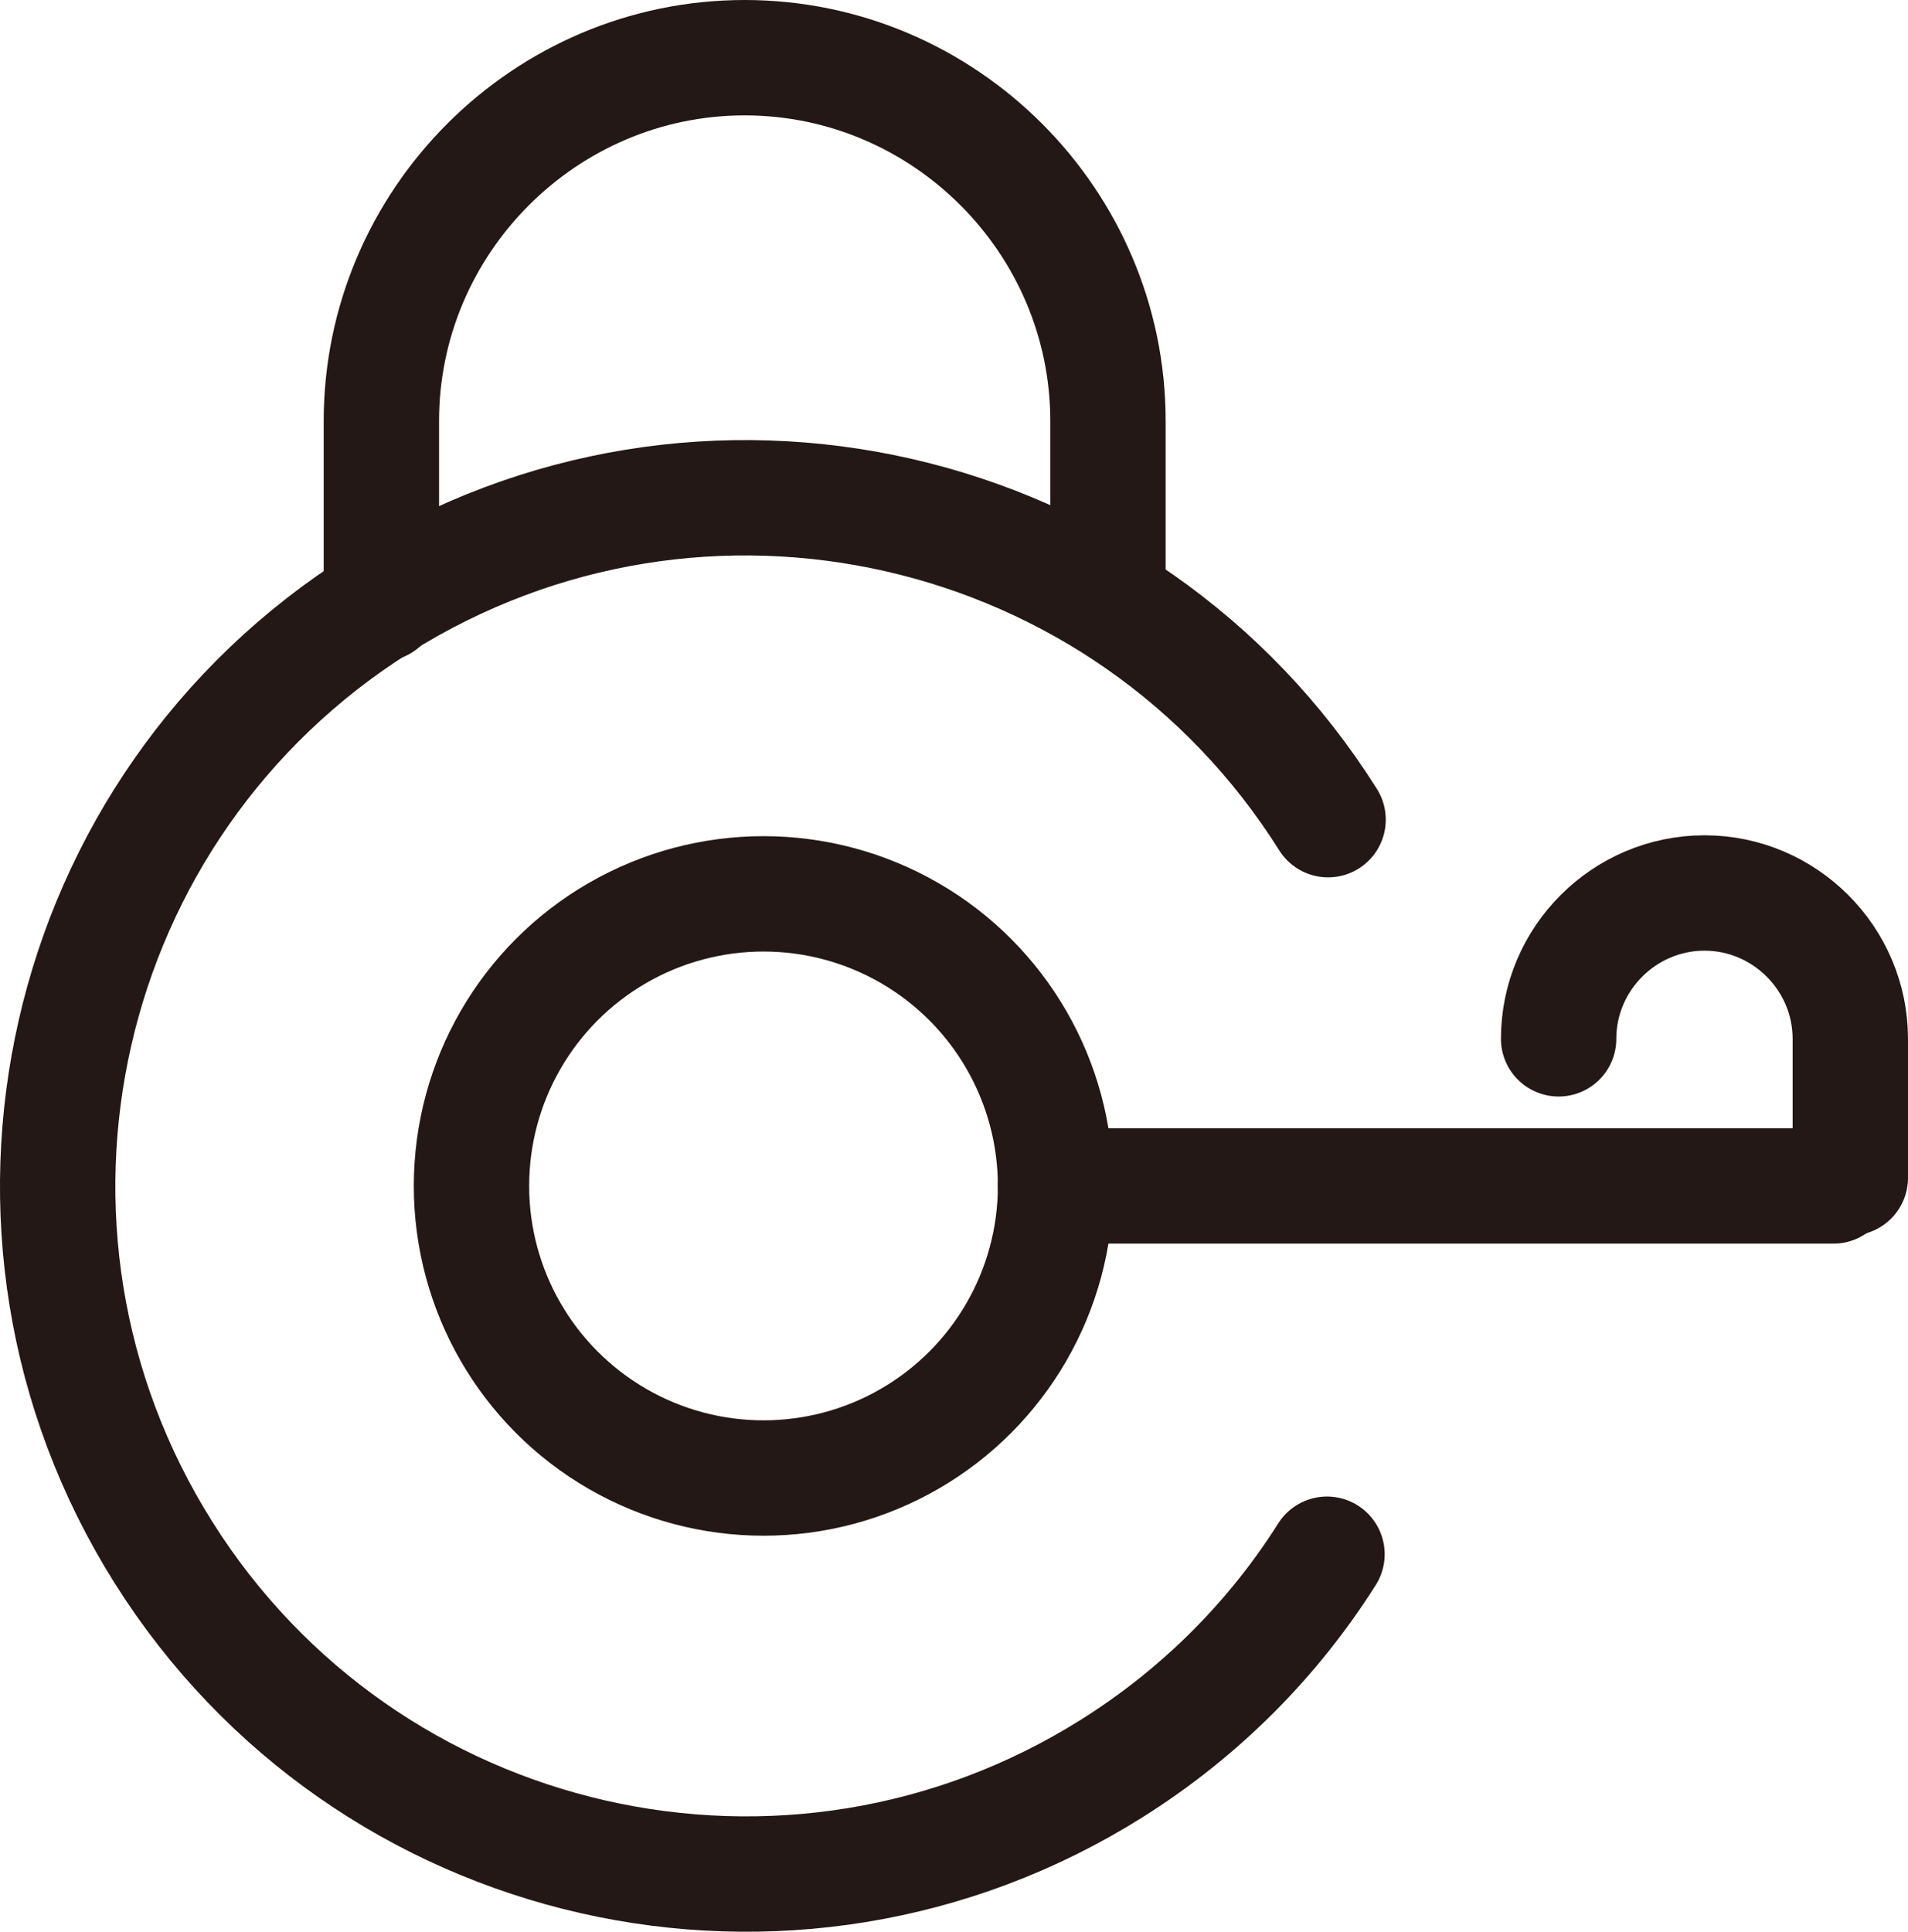 <?xml version="1.0" encoding="utf-8"?>
<!-- Generator: Adobe Illustrator 16.0.0, SVG Export Plug-In . SVG Version: 6.00 Build 0)  -->
<!DOCTYPE svg PUBLIC "-//W3C//DTD SVG 1.1//EN" "http://www.w3.org/Graphics/SVG/1.1/DTD/svg11.dtd">
<svg version="1.1" id="_x3C_Layer_x3E_" xmlns="http://www.w3.org/2000/svg" xmlns:xlink="http://www.w3.org/1999/xlink" x="0px"
	 y="0px" width="33.079px" height="33.485px" viewBox="0 0 33.079 33.485" enable-background="new 0 0 33.079 33.485"
	 xml:space="preserve">
<g>
	<path fill="none" stroke="#231815" stroke-width="2" stroke-linecap="round" stroke-linejoin="round" stroke-miterlimit="10" d="
		M23.006,26.941c-0.92,1.455-2.172,2.733-3.729,3.712c-5.576,3.506-12.939,1.829-16.445-3.747
		c-3.507-5.576-1.829-12.939,3.747-16.445c5.577-3.508,12.939-1.829,16.446,3.747"/>
	<path fill="none" stroke="#231815" stroke-width="2" stroke-linecap="round" stroke-linejoin="round" stroke-miterlimit="10" d="
		M6.612,10.463V7.299C6.612,3.835,9.447,1,12.91,1l0,0c3.464,0,6.299,2.835,6.299,6.299v2.845"/>
	
		<circle fill="none" stroke="#231815" stroke-width="2" stroke-linecap="round" stroke-linejoin="round" stroke-miterlimit="10" cx="13.237" cy="20.557" r="5.063"/>
	
		<line fill="none" stroke="#231815" stroke-width="2" stroke-linecap="round" stroke-linejoin="round" stroke-miterlimit="10" x1="18.3" y1="20.557" x2="31.786" y2="20.557"/>
	<path fill="none" stroke="#231815" stroke-width="2" stroke-linecap="round" stroke-linejoin="round" stroke-miterlimit="10" d="
		M27.022,18.007c0-1.391,1.138-2.528,2.529-2.528l0,0c1.39,0,2.528,1.138,2.528,2.528v2.409"/>
</g>
</svg>
